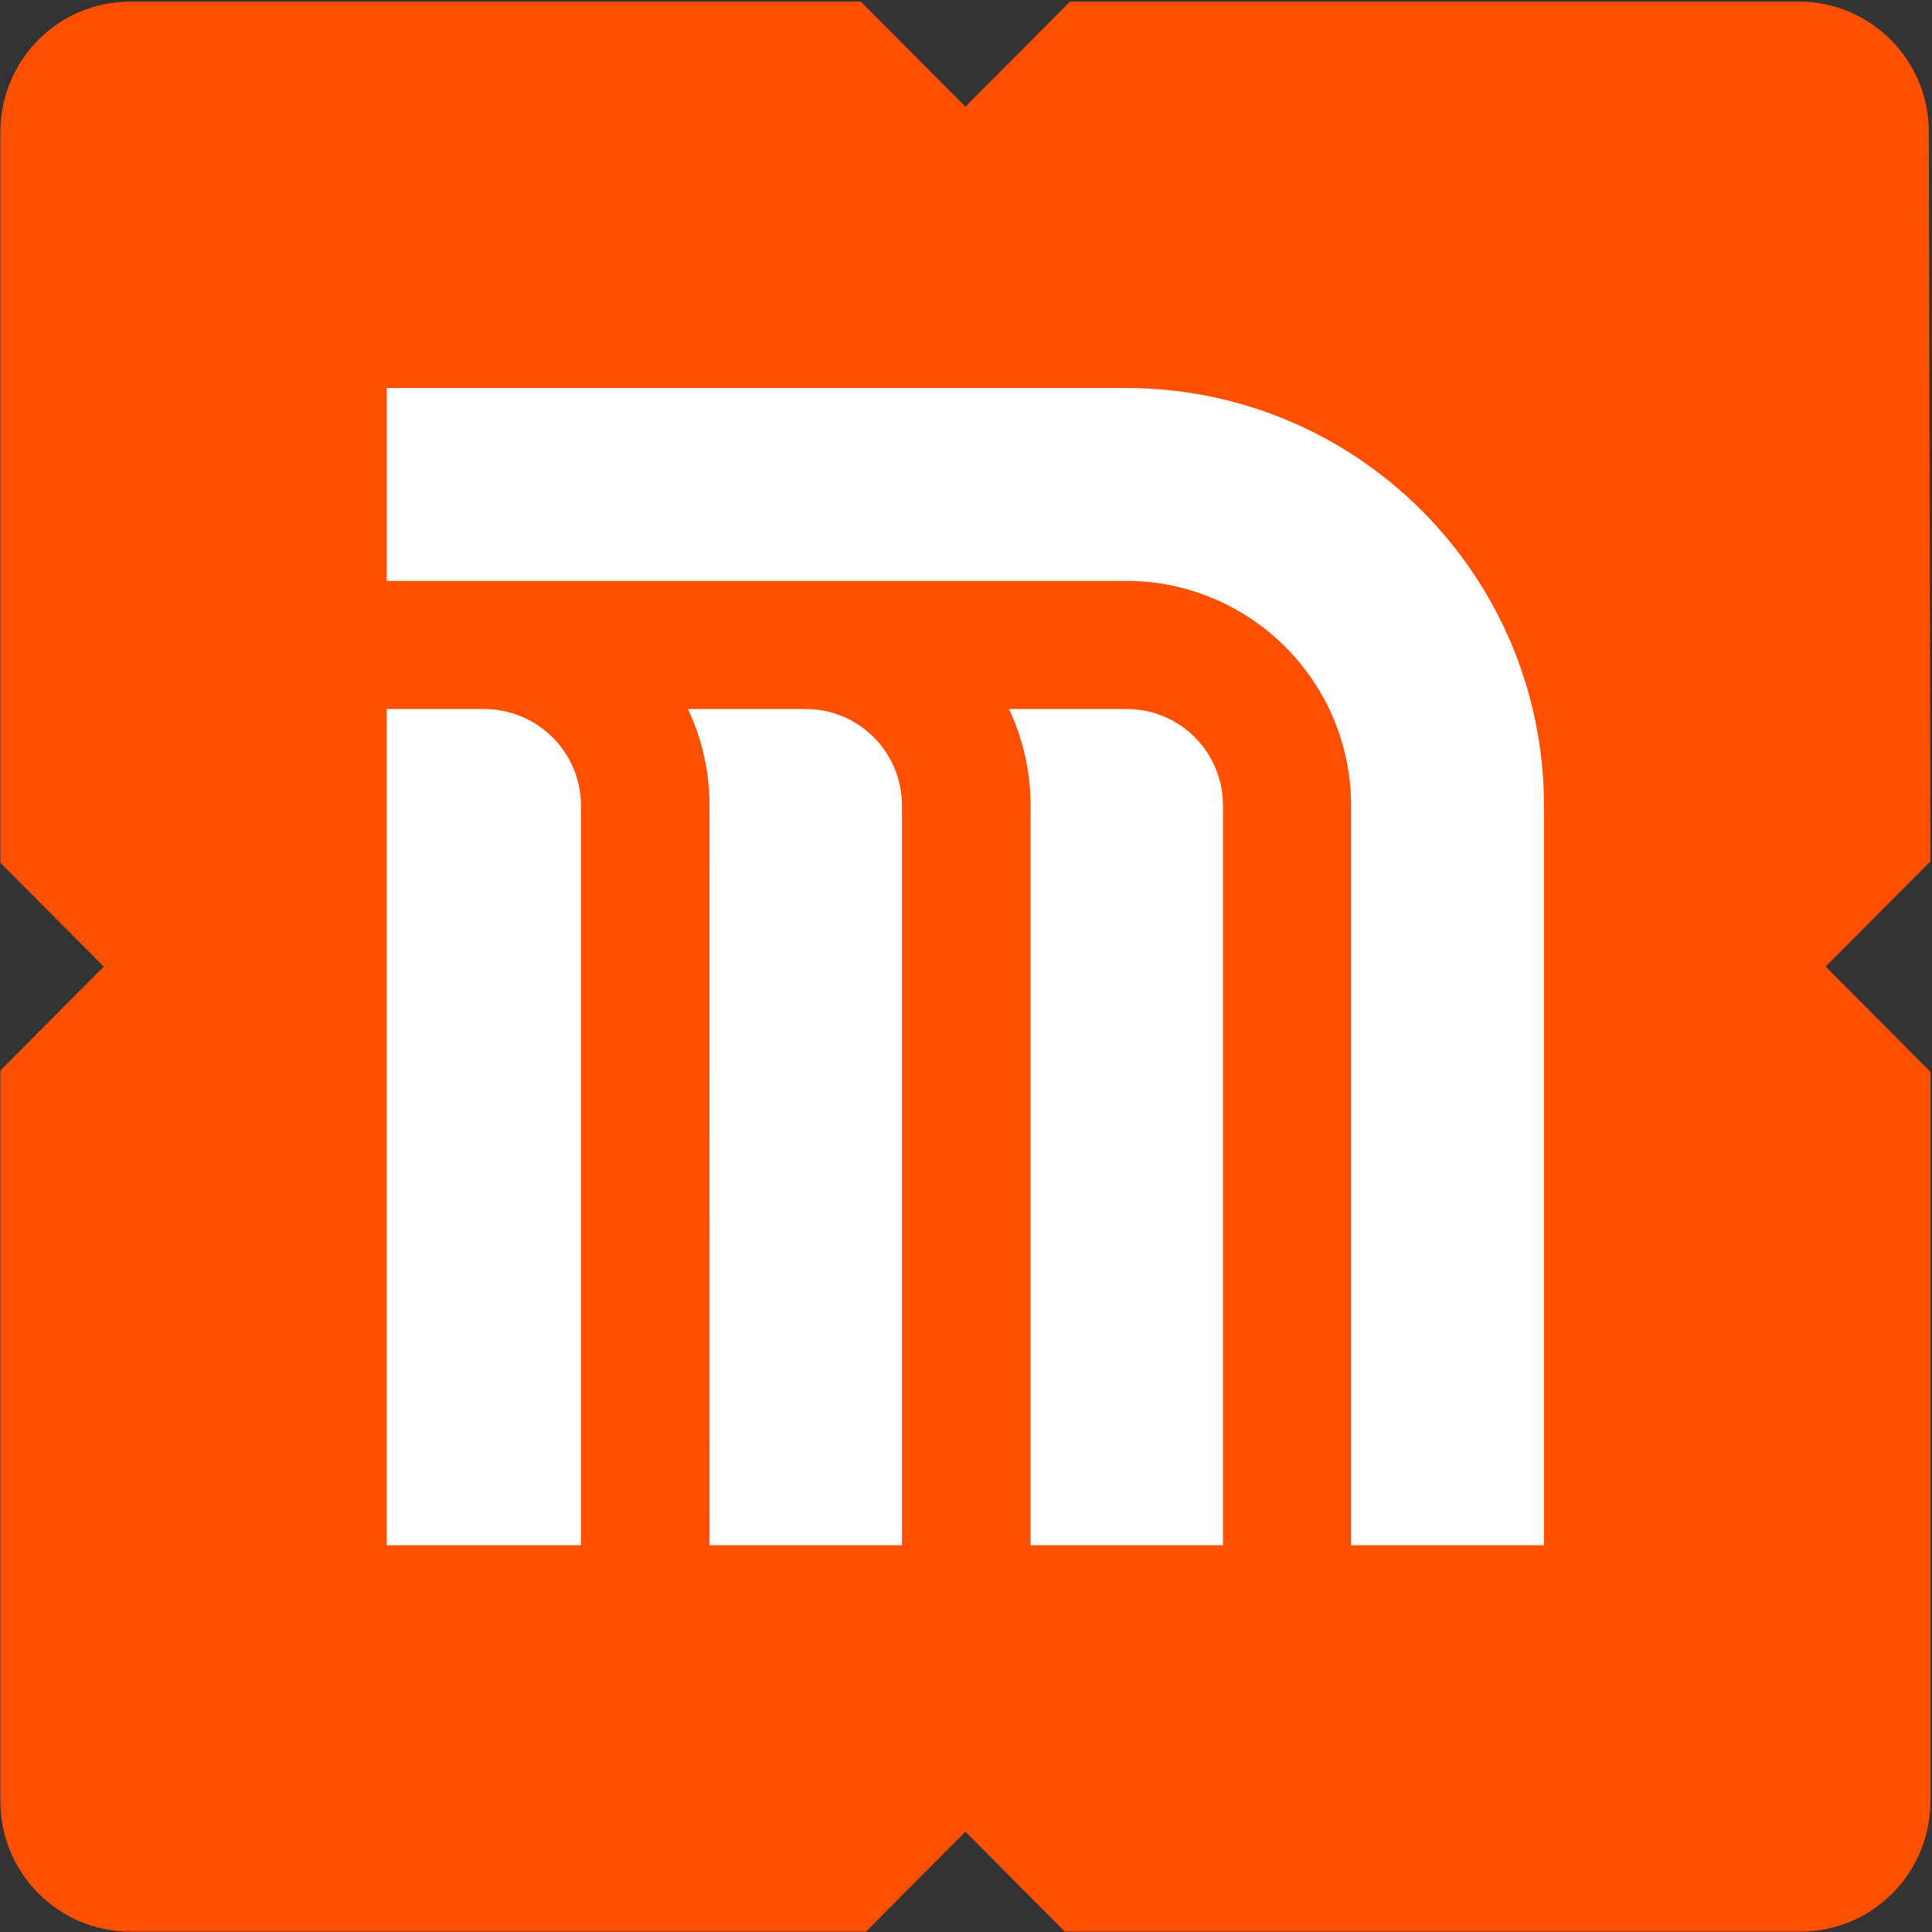 <svg width="975" height="975" xmlns="http://www.w3.org/2000/svg" xmlns:xlink="http://www.w3.org/1999/xlink" xml:space="preserve" overflow="hidden"><rect width="100%" height="100%" fill="#333333" stroke="none"/><defs><clipPath id="clip0"><rect x="2880" y="1917" width="975" height="975"/></clipPath></defs><g clip-path="url(#clip0)" transform="translate(-2880 -1917)"><path d="M973.396 908.437C973.396 944.756 944.031 974.196 907.822 974.196L539.998 974.196 487.2 921.157 434.394 974.196 65.773 974.196C29.557 974.196 0.2 944.756 0.2 908.437L0.2 539.596 52.359 487.196 0.2 434.796 0.2 65.955C0.2 29.643 29.557 0.196 65.773 0.196L437.012 0.196 487.2 50.61 537.38 0.196 908.619 0.196C944.835 0.196 974.2 29.643 974.2 65.955L974.2 434.081 921.326 487.196 974.2 540.311Z" fill="#FE5000" fill-rule="evenodd" transform="matrix(1 0 0 -1 2880 2892)"/><path d="M373.289 584.189 0.178 584.189 0.178 486.85 373.289 486.85C436.008 486.85 486.847 436.011 486.847 373.297L486.847 0.189 584.179 0.189 584.179 373.297C584.179 489.769 489.759 584.189 373.289 584.189" fill="#FFFFFF" fill-rule="evenodd" transform="matrix(1 0 0 -1 3075 2697)"/><path d="M108.18 373.492 108.18 0.187 11.086 0.187 11.086 373.492C11.086 390.917 7.181 407.428 0.18 422.187L59.637 422.187C86.45 422.187 108.18 400.386 108.18 373.492" fill="#FFFFFF" fill-rule="evenodd" transform="matrix(1 0 0 -1 3389 2697)"/><path d="M108.172 373.492 108.172 0.187 11.071 0.187 11.037 376.605C10.598 392.882 6.741 408.308 0.172 422.187L59.621 422.187C86.435 422.187 108.172 400.386 108.172 373.492" fill="#FFFFFF" fill-rule="evenodd" transform="matrix(1 0 0 -1 3227 2697)"/><path d="M98.165 373.492 98.165 0.187 0.165 0.187 0.165 422.187 49.161 422.187C76.225 422.187 98.165 400.386 98.165 373.492" fill="#FFFFFF" fill-rule="evenodd" transform="matrix(1 0 0 -1 3075 2697)"/></g></svg>